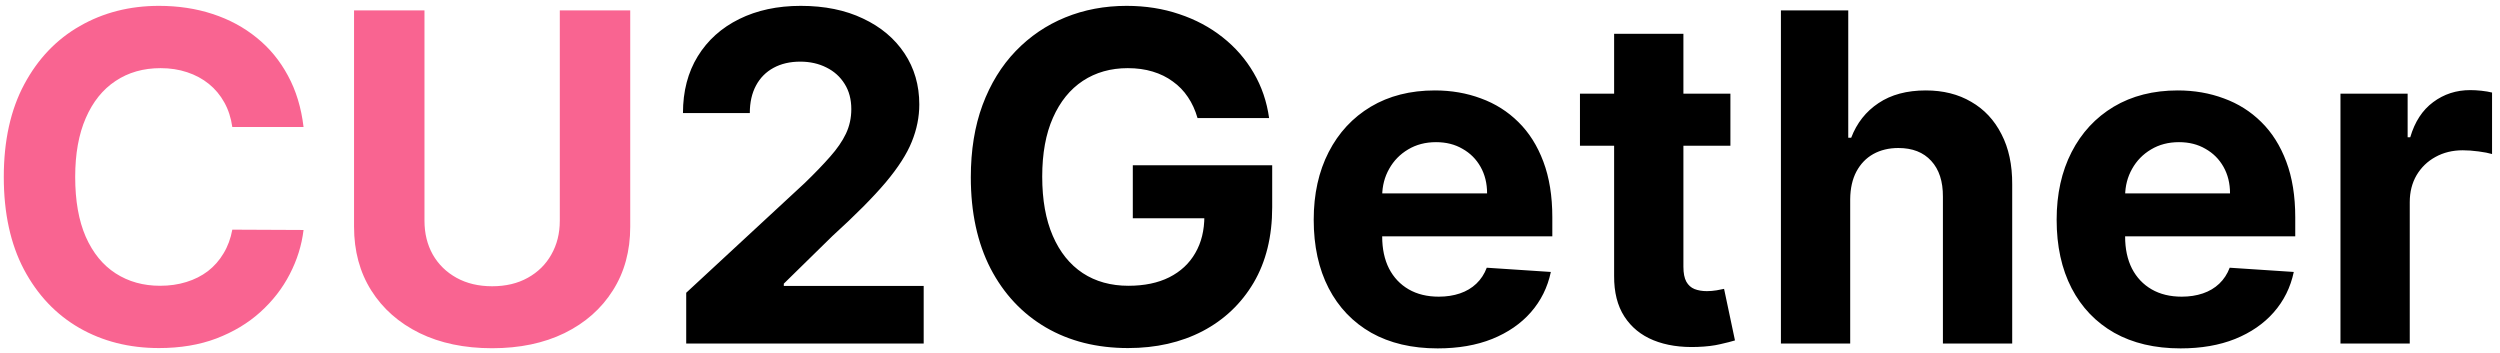 <svg width="262" height="37" viewBox="0 0 262 37" fill="none" xmlns="http://www.w3.org/2000/svg">
<path d="M31.812 13.312H24.346C24.209 12.347 23.931 11.489 23.511 10.739C23.09 9.977 22.55 9.33 21.891 8.795C21.232 8.261 20.471 7.852 19.607 7.568C18.755 7.284 17.829 7.142 16.829 7.142C15.022 7.142 13.448 7.591 12.107 8.489C10.766 9.375 9.727 10.671 8.988 12.375C8.249 14.068 7.88 16.125 7.88 18.546C7.88 21.034 8.249 23.125 8.988 24.818C9.738 26.511 10.783 27.79 12.124 28.653C13.465 29.517 15.016 29.949 16.778 29.949C17.766 29.949 18.681 29.818 19.522 29.557C20.374 29.296 21.13 28.915 21.789 28.415C22.448 27.903 22.994 27.284 23.425 26.557C23.869 25.829 24.175 25 24.346 24.068L31.812 24.102C31.619 25.704 31.136 27.25 30.363 28.739C29.602 30.216 28.573 31.54 27.278 32.71C25.994 33.869 24.459 34.79 22.675 35.472C20.903 36.142 18.897 36.477 16.658 36.477C13.545 36.477 10.761 35.773 8.306 34.364C5.863 32.955 3.931 30.915 2.511 28.244C1.102 25.574 0.397 22.341 0.397 18.546C0.397 14.739 1.113 11.5 2.545 8.83C3.977 6.159 5.92 4.125 8.374 2.727C10.829 1.318 13.59 0.614 16.658 0.614C18.681 0.614 20.556 0.898 22.283 1.466C24.022 2.034 25.562 2.864 26.903 3.955C28.244 5.034 29.334 6.358 30.175 7.926C31.028 9.494 31.573 11.29 31.812 13.312ZM58.667 1.091H66.048V23.761C66.048 26.307 65.44 28.534 64.224 30.443C63.019 32.352 61.332 33.841 59.161 34.909C56.991 35.966 54.462 36.494 51.576 36.494C48.678 36.494 46.144 35.966 43.974 34.909C41.803 33.841 40.116 32.352 38.911 30.443C37.707 28.534 37.104 26.307 37.104 23.761V1.091H44.485V23.131C44.485 24.46 44.775 25.642 45.354 26.676C45.945 27.71 46.775 28.523 47.843 29.114C48.911 29.704 50.156 30 51.576 30C53.008 30 54.252 29.704 55.309 29.114C56.377 28.523 57.201 27.71 57.781 26.676C58.371 25.642 58.667 24.46 58.667 23.131V1.091Z" fill="#F96491"/>
<path d="M71.915 36V30.682L84.342 19.176C85.398 18.153 86.285 17.233 87.001 16.415C87.728 15.597 88.279 14.796 88.654 14.011C89.029 13.216 89.217 12.358 89.217 11.438C89.217 10.415 88.984 9.534 88.518 8.795C88.052 8.045 87.415 7.472 86.609 7.074C85.802 6.665 84.887 6.46 83.864 6.46C82.796 6.46 81.864 6.676 81.069 7.108C80.273 7.54 79.66 8.159 79.228 8.966C78.796 9.773 78.58 10.733 78.58 11.847H71.575C71.575 9.562 72.092 7.58 73.126 5.898C74.16 4.216 75.609 2.915 77.472 1.994C79.336 1.074 81.484 0.614 83.915 0.614C86.415 0.614 88.592 1.057 90.444 1.943C92.308 2.818 93.756 4.034 94.79 5.591C95.825 7.148 96.342 8.932 96.342 10.943C96.342 12.261 96.08 13.562 95.558 14.847C95.046 16.131 94.131 17.557 92.813 19.125C91.495 20.682 89.637 22.551 87.239 24.733L82.143 29.727V29.966H96.802V36H71.915ZM125.502 12.375C125.263 11.546 124.928 10.812 124.496 10.176C124.065 9.528 123.536 8.983 122.911 8.54C122.298 8.085 121.593 7.739 120.798 7.5C120.013 7.261 119.144 7.142 118.19 7.142C116.406 7.142 114.837 7.585 113.485 8.472C112.144 9.358 111.099 10.648 110.349 12.341C109.599 14.023 109.224 16.079 109.224 18.511C109.224 20.943 109.593 23.011 110.332 24.716C111.07 26.421 112.116 27.722 113.468 28.619C114.82 29.506 116.417 29.949 118.258 29.949C119.928 29.949 121.354 29.653 122.536 29.062C123.729 28.46 124.638 27.614 125.263 26.523C125.9 25.432 126.218 24.142 126.218 22.653L127.718 22.875H118.718V17.318H133.326V21.716C133.326 24.784 132.678 27.421 131.383 29.625C130.087 31.818 128.303 33.511 126.031 34.705C123.758 35.886 121.156 36.477 118.224 36.477C114.951 36.477 112.076 35.756 109.599 34.312C107.121 32.858 105.19 30.796 103.803 28.125C102.428 25.443 101.741 22.261 101.741 18.579C101.741 15.75 102.15 13.227 102.968 11.011C103.798 8.784 104.957 6.898 106.445 5.352C107.934 3.807 109.667 2.631 111.644 1.824C113.621 1.017 115.763 0.614 118.07 0.614C120.048 0.614 121.888 0.903 123.593 1.483C125.298 2.051 126.809 2.858 128.127 3.903C129.457 4.949 130.542 6.193 131.383 7.636C132.224 9.068 132.763 10.648 133.002 12.375H125.502ZM150.665 36.511C147.972 36.511 145.654 35.966 143.711 34.875C141.779 33.773 140.29 32.216 139.245 30.204C138.2 28.182 137.677 25.79 137.677 23.028C137.677 20.335 138.2 17.972 139.245 15.938C140.29 13.903 141.762 12.318 143.66 11.182C145.569 10.046 147.808 9.477 150.376 9.477C152.103 9.477 153.711 9.756 155.2 10.312C156.7 10.858 158.006 11.682 159.12 12.784C160.245 13.886 161.12 15.273 161.745 16.943C162.37 18.602 162.683 20.546 162.683 22.773V24.767H140.575V20.267H155.847C155.847 19.222 155.62 18.296 155.165 17.489C154.711 16.682 154.08 16.051 153.273 15.597C152.478 15.131 151.552 14.898 150.495 14.898C149.393 14.898 148.415 15.153 147.563 15.665C146.722 16.165 146.063 16.841 145.586 17.693C145.109 18.534 144.864 19.472 144.853 20.506V24.784C144.853 26.079 145.092 27.199 145.569 28.142C146.058 29.085 146.745 29.812 147.631 30.324C148.518 30.835 149.569 31.091 150.785 31.091C151.592 31.091 152.33 30.977 153.001 30.75C153.671 30.523 154.245 30.182 154.722 29.727C155.2 29.273 155.563 28.716 155.813 28.057L162.529 28.5C162.188 30.114 161.489 31.523 160.433 32.727C159.387 33.92 158.035 34.852 156.376 35.523C154.728 36.182 152.825 36.511 150.665 36.511ZM181.347 9.818V15.273H165.58V9.818H181.347ZM169.16 3.545H176.421V27.954C176.421 28.625 176.523 29.148 176.728 29.523C176.933 29.886 177.217 30.142 177.58 30.29C177.955 30.438 178.387 30.511 178.876 30.511C179.217 30.511 179.558 30.483 179.898 30.426C180.239 30.358 180.501 30.307 180.683 30.273L181.825 35.676C181.461 35.79 180.95 35.92 180.29 36.068C179.631 36.227 178.83 36.324 177.887 36.358C176.137 36.426 174.603 36.193 173.285 35.659C171.978 35.125 170.961 34.295 170.234 33.17C169.506 32.045 169.148 30.625 169.16 28.909V3.545ZM193.901 20.864V36H186.64V1.091H193.697V14.438H194.004C194.594 12.892 195.549 11.682 196.867 10.807C198.185 9.92 199.839 9.477 201.827 9.477C203.646 9.477 205.231 9.875 206.583 10.671C207.947 11.454 209.004 12.585 209.754 14.062C210.515 15.528 210.89 17.284 210.879 19.329V36H203.617V20.625C203.629 19.011 203.219 17.756 202.39 16.858C201.572 15.96 200.424 15.511 198.947 15.511C197.958 15.511 197.083 15.722 196.322 16.142C195.572 16.562 194.981 17.176 194.549 17.983C194.129 18.778 193.913 19.739 193.901 20.864ZM228.525 36.511C225.832 36.511 223.513 35.966 221.57 34.875C219.638 33.773 218.15 32.216 217.104 30.204C216.059 28.182 215.536 25.79 215.536 23.028C215.536 20.335 216.059 17.972 217.104 15.938C218.15 13.903 219.621 12.318 221.519 11.182C223.428 10.046 225.667 9.477 228.235 9.477C229.962 9.477 231.57 9.756 233.059 10.312C234.559 10.858 235.866 11.682 236.979 12.784C238.104 13.886 238.979 15.273 239.604 16.943C240.229 18.602 240.542 20.546 240.542 22.773V24.767H218.434V20.267H233.707C233.707 19.222 233.479 18.296 233.025 17.489C232.57 16.682 231.94 16.051 231.133 15.597C230.337 15.131 229.411 14.898 228.354 14.898C227.252 14.898 226.275 15.153 225.423 15.665C224.582 16.165 223.923 16.841 223.445 17.693C222.968 18.534 222.724 19.472 222.712 20.506V24.784C222.712 26.079 222.951 27.199 223.428 28.142C223.917 29.085 224.604 29.812 225.491 30.324C226.377 30.835 227.428 31.091 228.644 31.091C229.451 31.091 230.19 30.977 230.86 30.75C231.531 30.523 232.104 30.182 232.582 29.727C233.059 29.273 233.423 28.716 233.673 28.057L240.388 28.5C240.048 30.114 239.349 31.523 238.292 32.727C237.246 33.92 235.894 34.852 234.235 35.523C232.587 36.182 230.684 36.511 228.525 36.511ZM245.281 36V9.818H252.32V14.386H252.593C253.07 12.761 253.871 11.534 254.996 10.704C256.121 9.864 257.417 9.443 258.883 9.443C259.246 9.443 259.638 9.466 260.059 9.511C260.479 9.557 260.849 9.619 261.167 9.699V16.142C260.826 16.04 260.354 15.949 259.752 15.869C259.15 15.79 258.599 15.75 258.099 15.75C257.031 15.75 256.076 15.983 255.235 16.449C254.406 16.903 253.746 17.54 253.258 18.358C252.781 19.176 252.542 20.119 252.542 21.188V36H245.281Z" fill="black"/>
</svg>
